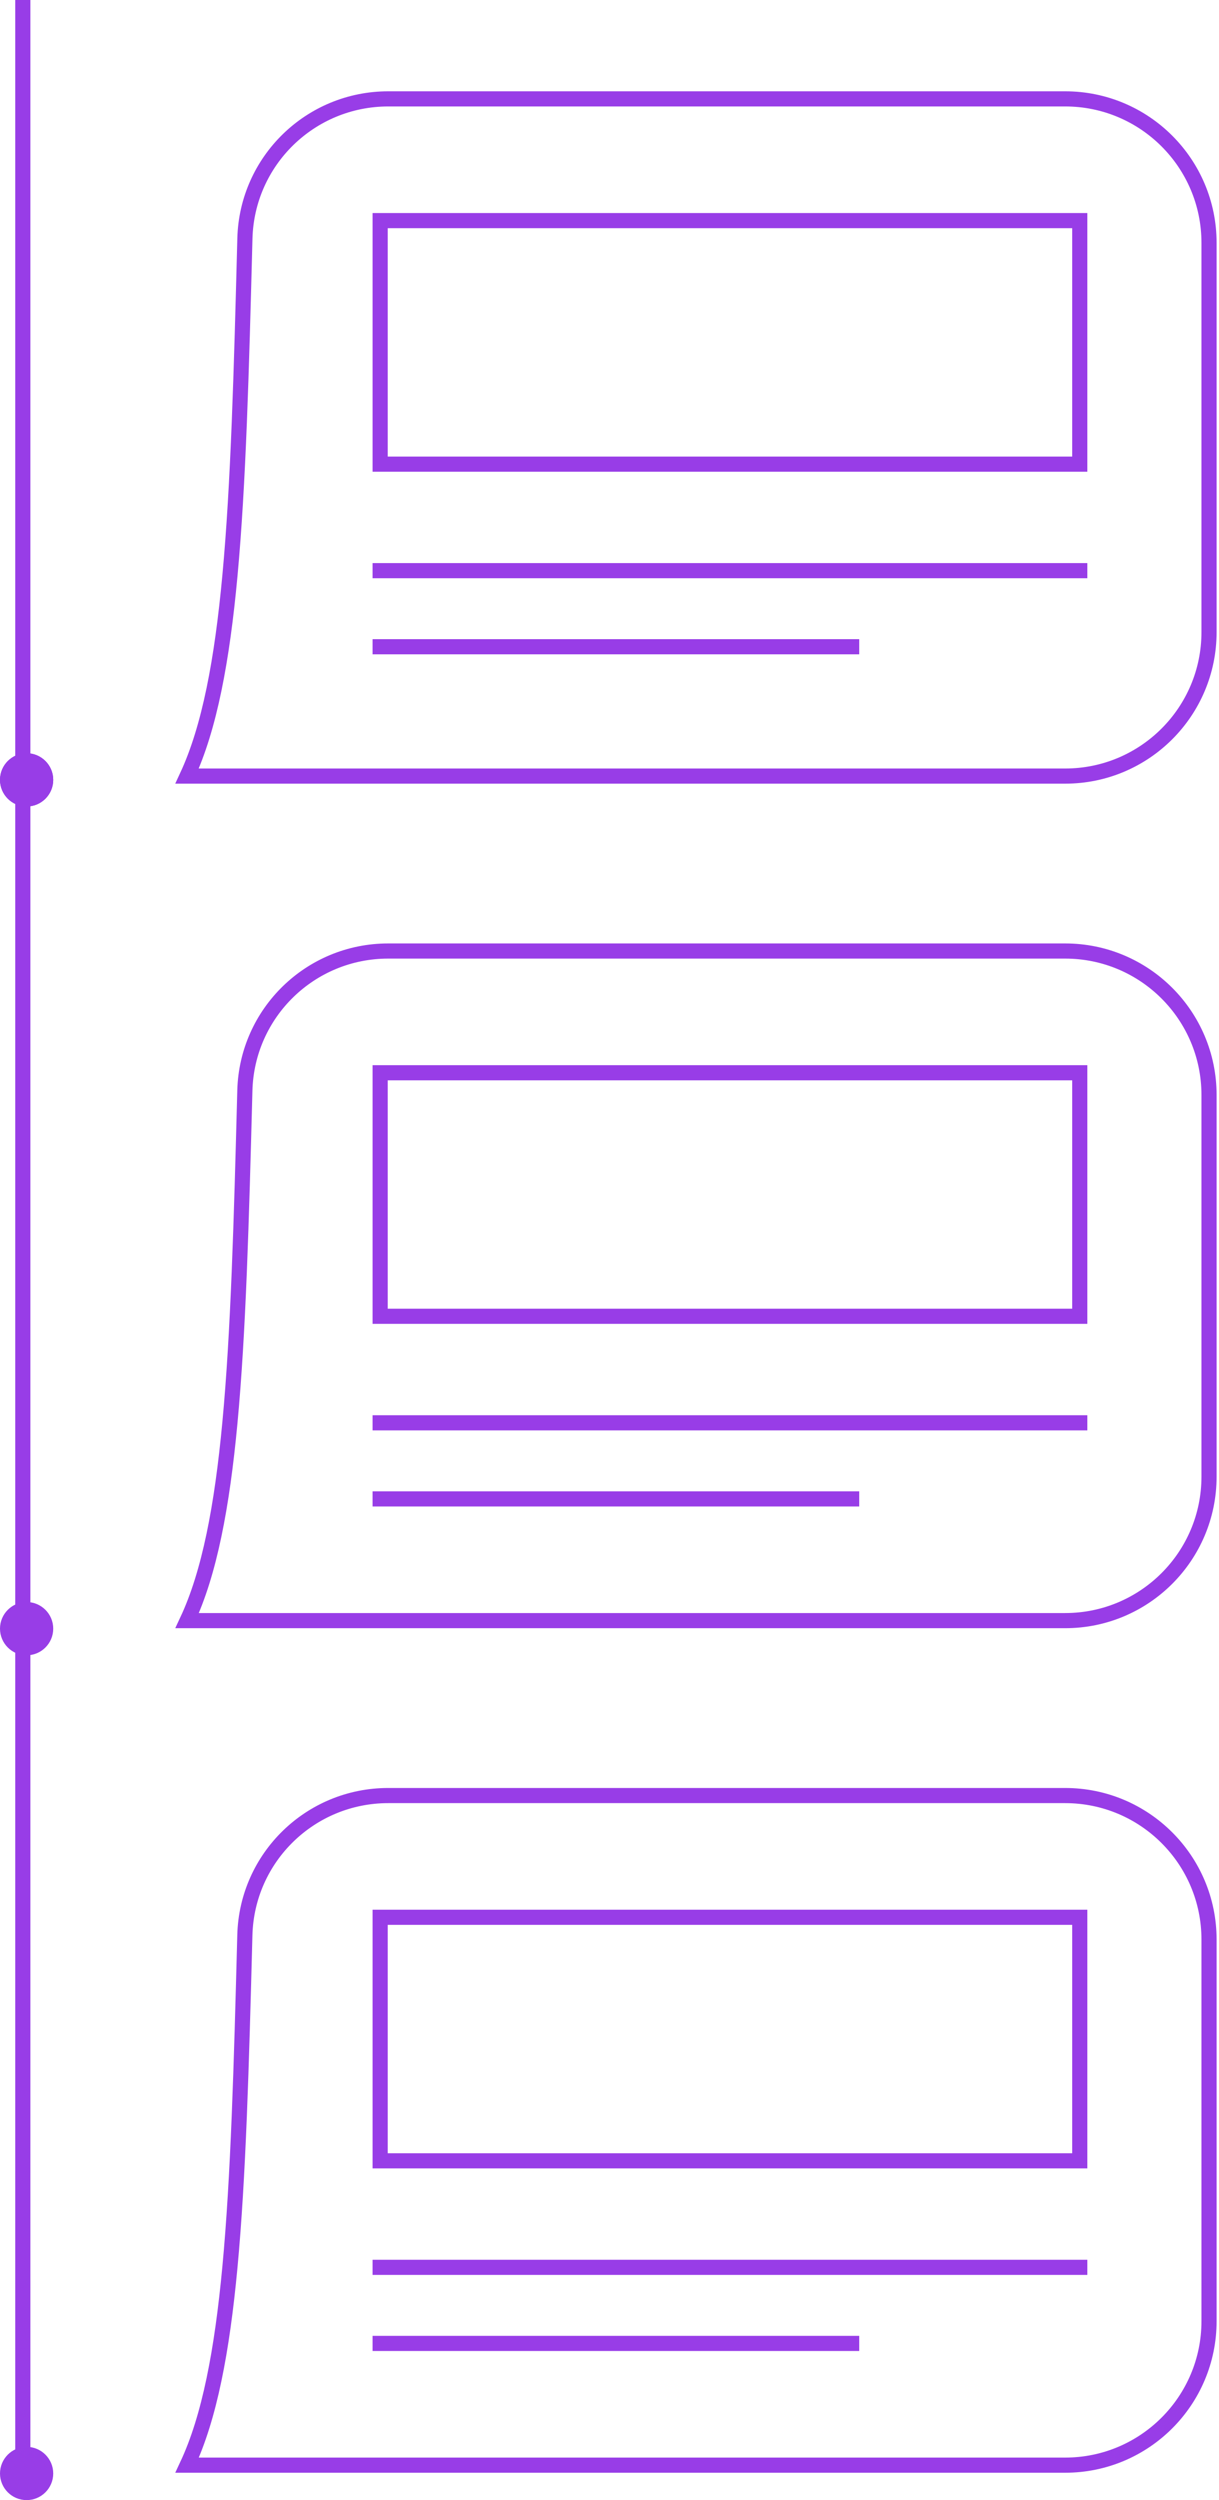 <svg width="161" height="330" viewBox="0 0 161 330" fill="none" xmlns="http://www.w3.org/2000/svg">
<path d="M32.346 31.475C32.613 21.214 41.011 13.051 51.278 13.051H140.683C151.176 13.051 159.683 21.558 159.683 32.051V83.439C159.683 93.933 151.176 102.439 140.683 102.439H24.711C27.675 96.059 29.335 87.149 30.371 75.963C31.491 63.865 31.89 48.962 32.346 31.475Z" stroke="#983DE7" stroke-width="2"/>
<path d="M32.34 143.945C32.61 133.687 41.007 125.529 51.271 125.529H140.683C151.176 125.529 159.683 134.035 159.683 144.529V194.913C159.683 205.406 151.176 213.913 140.683 213.913H24.718C27.672 207.615 29.329 198.83 30.364 187.812C31.485 175.88 31.886 161.185 32.34 143.945Z" stroke="#983DE7" stroke-width="2"/>
<path d="M32.34 255.419C32.61 245.161 41.007 237.003 51.271 237.003H140.683C151.176 237.003 159.683 245.51 159.683 256.003V306.387C159.683 316.88 151.176 325.387 140.683 325.387H24.718C27.672 319.089 29.329 310.304 30.364 299.286C31.485 287.354 31.886 272.659 32.34 255.419Z" stroke="#983DE7" stroke-width="2"/>
<path d="M3.013 0L3.013 326.387" stroke="#983DE7" stroke-width="2"/>
<ellipse cx="3.515" cy="102.938" rx="3.515" ry="3.515" fill="#983DE7"/>
<ellipse cx="3.515" cy="102.938" rx="3.515" ry="3.515" fill="#983DE7"/>
<ellipse cx="3.515" cy="214.974" rx="3.515" ry="3.515" fill="#983DE7"/>
<ellipse cx="3.515" cy="326.485" rx="3.515" ry="3.515" fill="#983DE7"/>
<rect x="50.209" y="29.12" width="92.401" height="32.145" stroke="#983DE7" stroke-width="2"/>
<line x1="49.209" y1="75.325" x2="143.61" y2="75.325" stroke="#983DE7" stroke-width="2"/>
<line x1="49.209" y1="85.367" x2="113.482" y2="85.367" stroke="#983DE7" stroke-width="2"/>
<rect x="50.209" y="141.597" width="92.401" height="32.145" stroke="#983DE7" stroke-width="2"/>
<line x1="49.209" y1="187.802" x2="143.61" y2="187.802" stroke="#983DE7" stroke-width="2"/>
<line x1="49.209" y1="197.845" x2="113.482" y2="197.845" stroke="#983DE7" stroke-width="2"/>
<rect x="50.209" y="253.071" width="92.401" height="32.145" stroke="#983DE7" stroke-width="2"/>
<line x1="49.209" y1="299.276" x2="143.61" y2="299.276" stroke="#983DE7" stroke-width="2"/>
<line x1="49.209" y1="309.318" x2="113.482" y2="309.318" stroke="#983DE7" stroke-width="2"/>
</svg>
